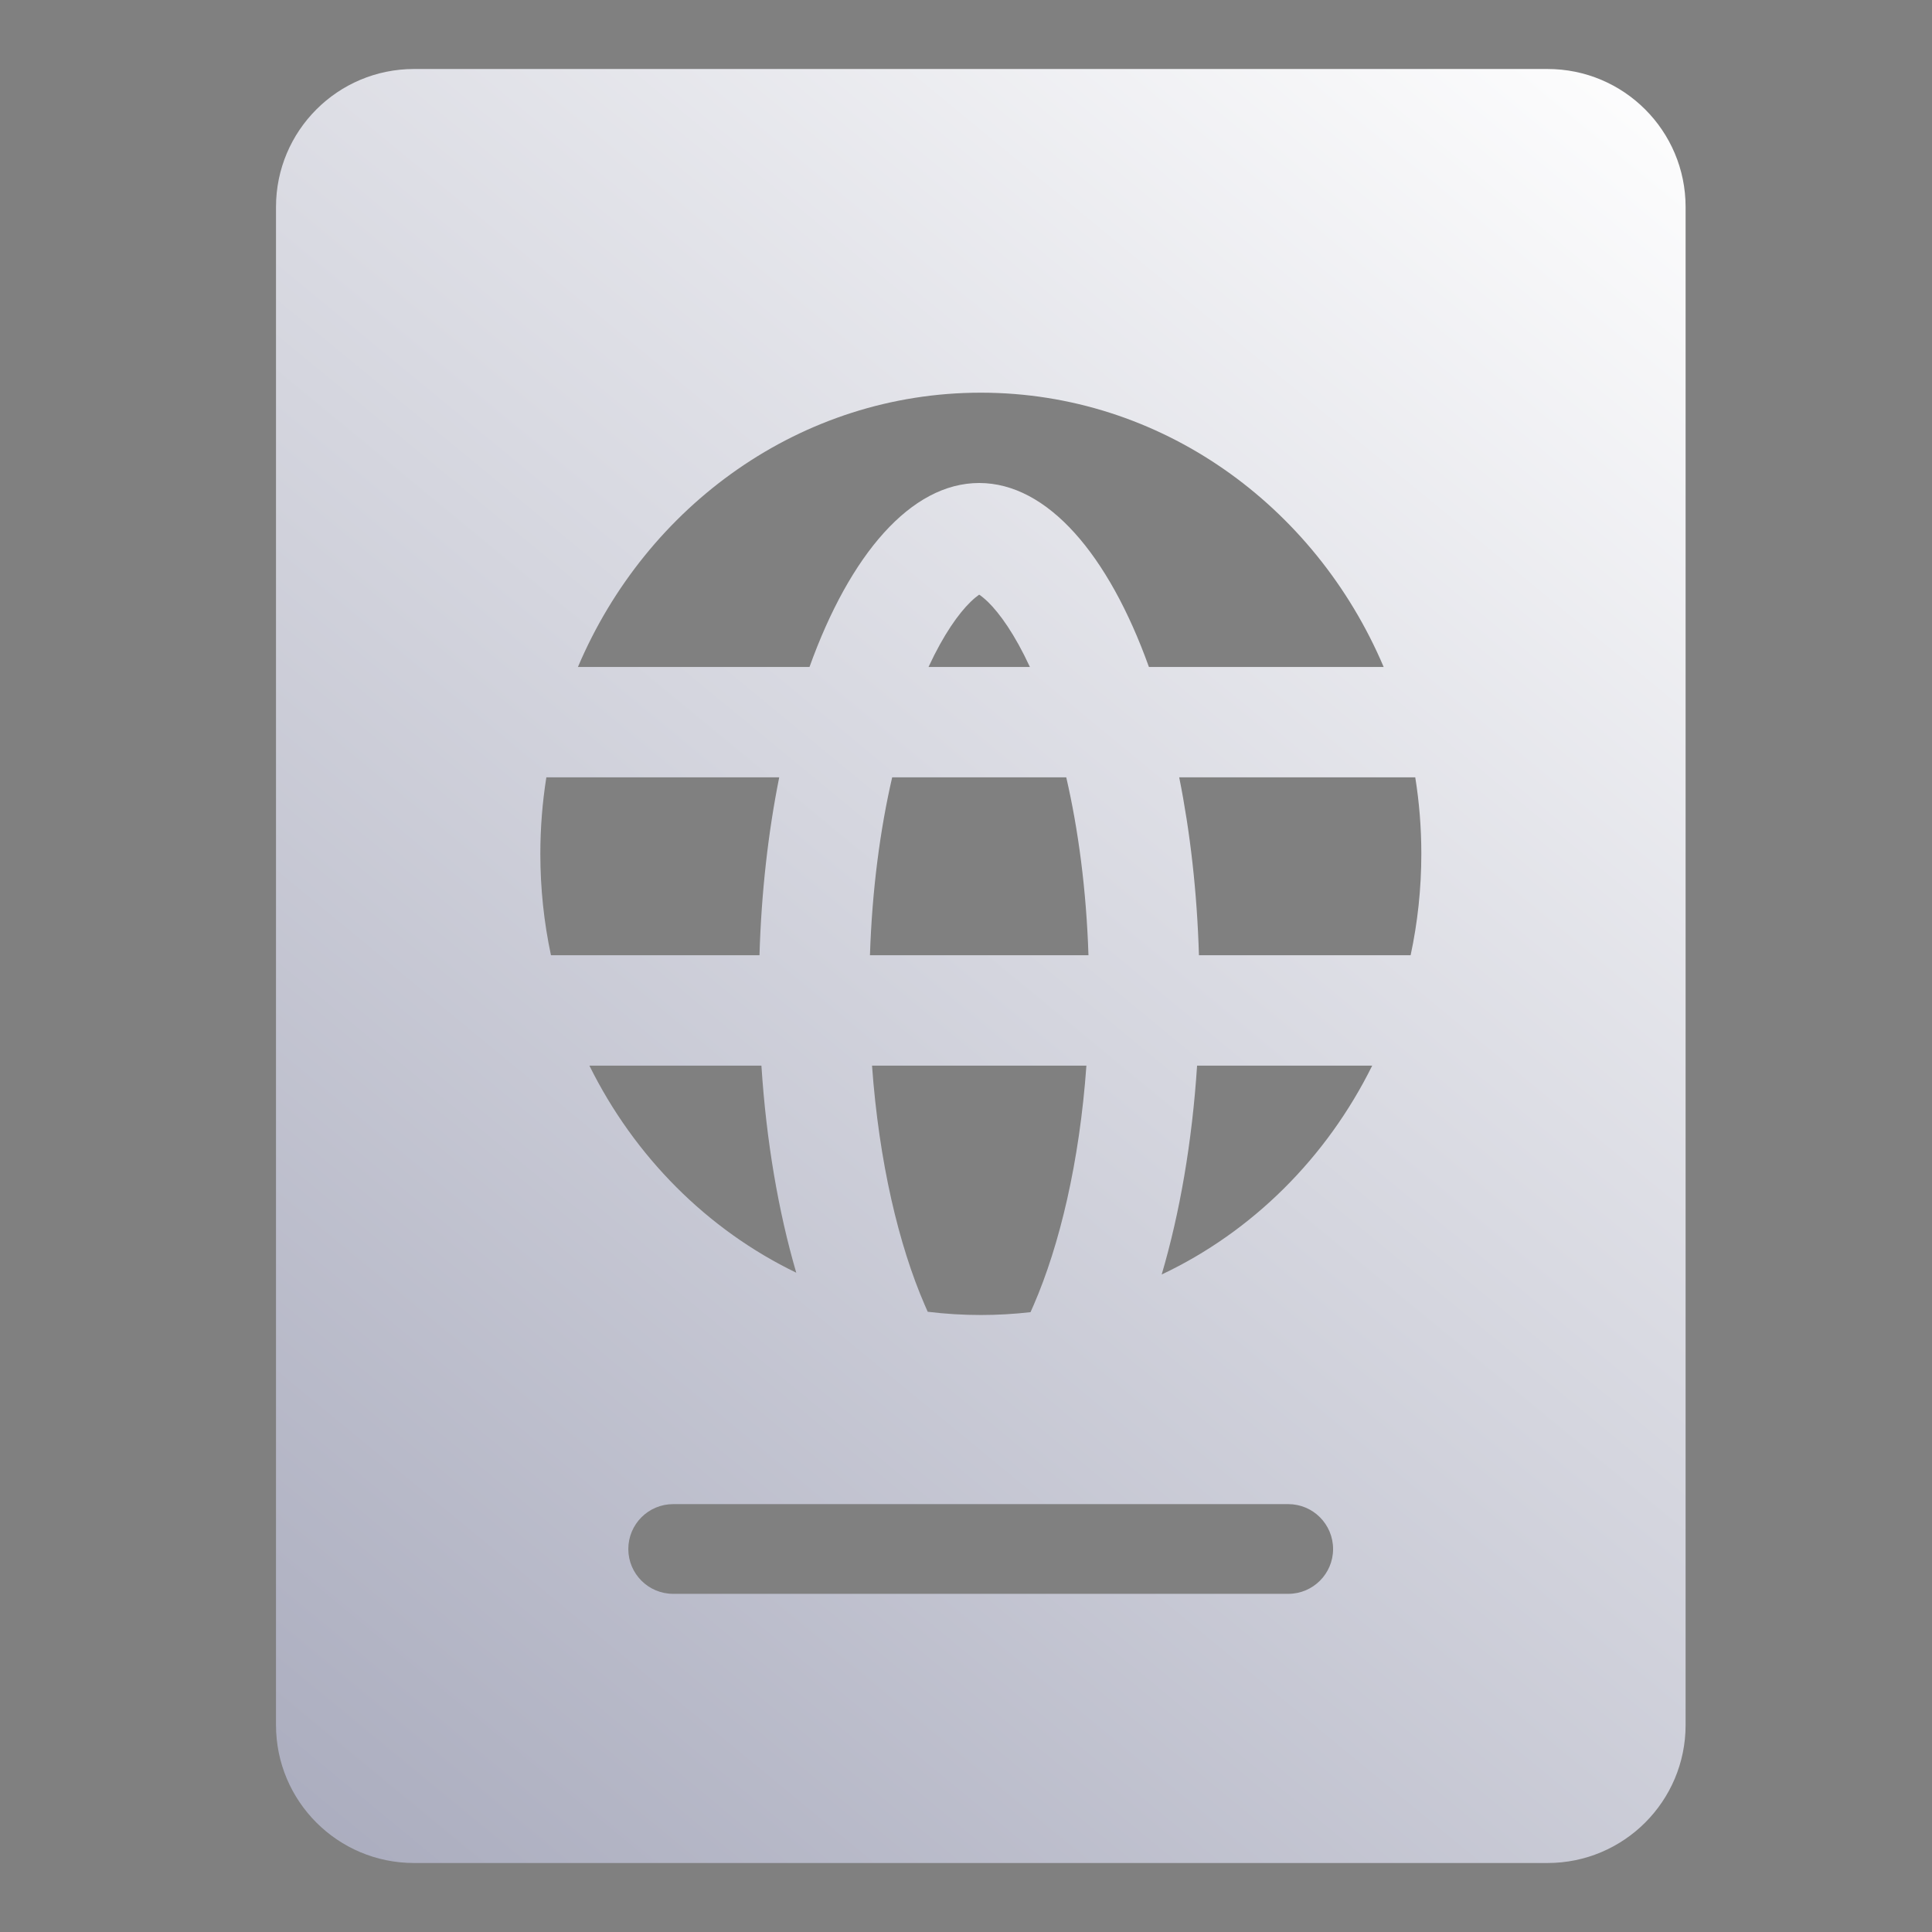 <svg width="28" height="28" viewBox="0 0 28 28" fill="none" xmlns="http://www.w3.org/2000/svg">
<rect x="0" y="0" width="28" height="28" fill="#808080" stroke="none"/>
<path fill-rule="evenodd" clip-rule="evenodd" d="M4 3C4 1.895 4.895 1 6 1H22.429C23.533 1 24.429 1.895 24.429 3V25C24.429 26.105 23.533 27 22.429 27H6C4.895 27 4 26.105 4 25V3ZM9.106 22.45C9.106 22.09 9.397 21.799 9.756 21.799H18.671C19.029 21.799 19.32 22.09 19.32 22.45C19.32 22.808 19.029 23.099 18.671 23.099H9.756C9.397 23.099 9.106 22.808 9.106 22.45ZM16.836 18.471C18.149 17.851 19.227 16.779 19.887 15.444H17.349C17.277 16.553 17.098 17.582 16.836 18.471ZM17.376 13.844H20.444C20.545 13.371 20.599 12.88 20.599 12.375C20.599 11.997 20.569 11.627 20.511 11.266H17.09C17.249 12.059 17.349 12.929 17.376 13.844ZM16.651 9.666H20.053C19.06 7.324 16.82 5.691 14.215 5.691C11.61 5.691 9.369 7.324 8.376 9.666H11.732C12.317 8.037 13.202 7 14.191 7C15.181 7 16.066 8.037 16.651 9.666ZM7.831 12.375C7.831 12.88 7.884 13.371 7.985 13.844H11.007C11.034 12.929 11.134 12.059 11.293 11.266H7.918C7.861 11.627 7.831 11.997 7.831 12.375ZM11.54 18.445C10.25 17.822 9.193 16.761 8.542 15.444H11.035C11.106 16.543 11.282 17.562 11.54 18.445ZM13.402 18.913C13.026 18.046 12.739 16.843 12.638 15.444H15.745C15.645 16.843 15.357 18.046 14.981 18.913C14.966 18.948 14.95 18.983 14.935 19.017C14.698 19.044 14.458 19.058 14.215 19.058C13.954 19.058 13.698 19.042 13.445 19.011C13.431 18.979 13.416 18.946 13.402 18.913ZM15.453 11.266C15.628 12.024 15.744 12.896 15.775 13.844H12.608C12.639 12.896 12.755 12.024 12.93 11.266H15.453ZM14.318 8.723C14.489 8.89 14.707 9.193 14.926 9.666H13.457C13.676 9.193 13.894 8.89 14.066 8.723C14.121 8.67 14.163 8.637 14.191 8.618C14.22 8.637 14.262 8.67 14.318 8.723ZM14.24 8.593C14.24 8.593 14.237 8.594 14.232 8.596C14.237 8.593 14.24 8.593 14.24 8.593ZM14.143 8.593C14.143 8.593 14.146 8.593 14.151 8.596C14.146 8.594 14.143 8.593 14.143 8.593Z" fill="url(#paint0_linear_1006_979)"/>
<defs>
<linearGradient id="paint0_linear_1006_979" x1="24.766" y1="1.008" x2="-25.75" y2="62.318" gradientUnits="userSpaceOnUse">
<stop stop-color="white"/>
<stop offset="1" stop-color="#333863"/>
</linearGradient>
</defs>
</svg>
